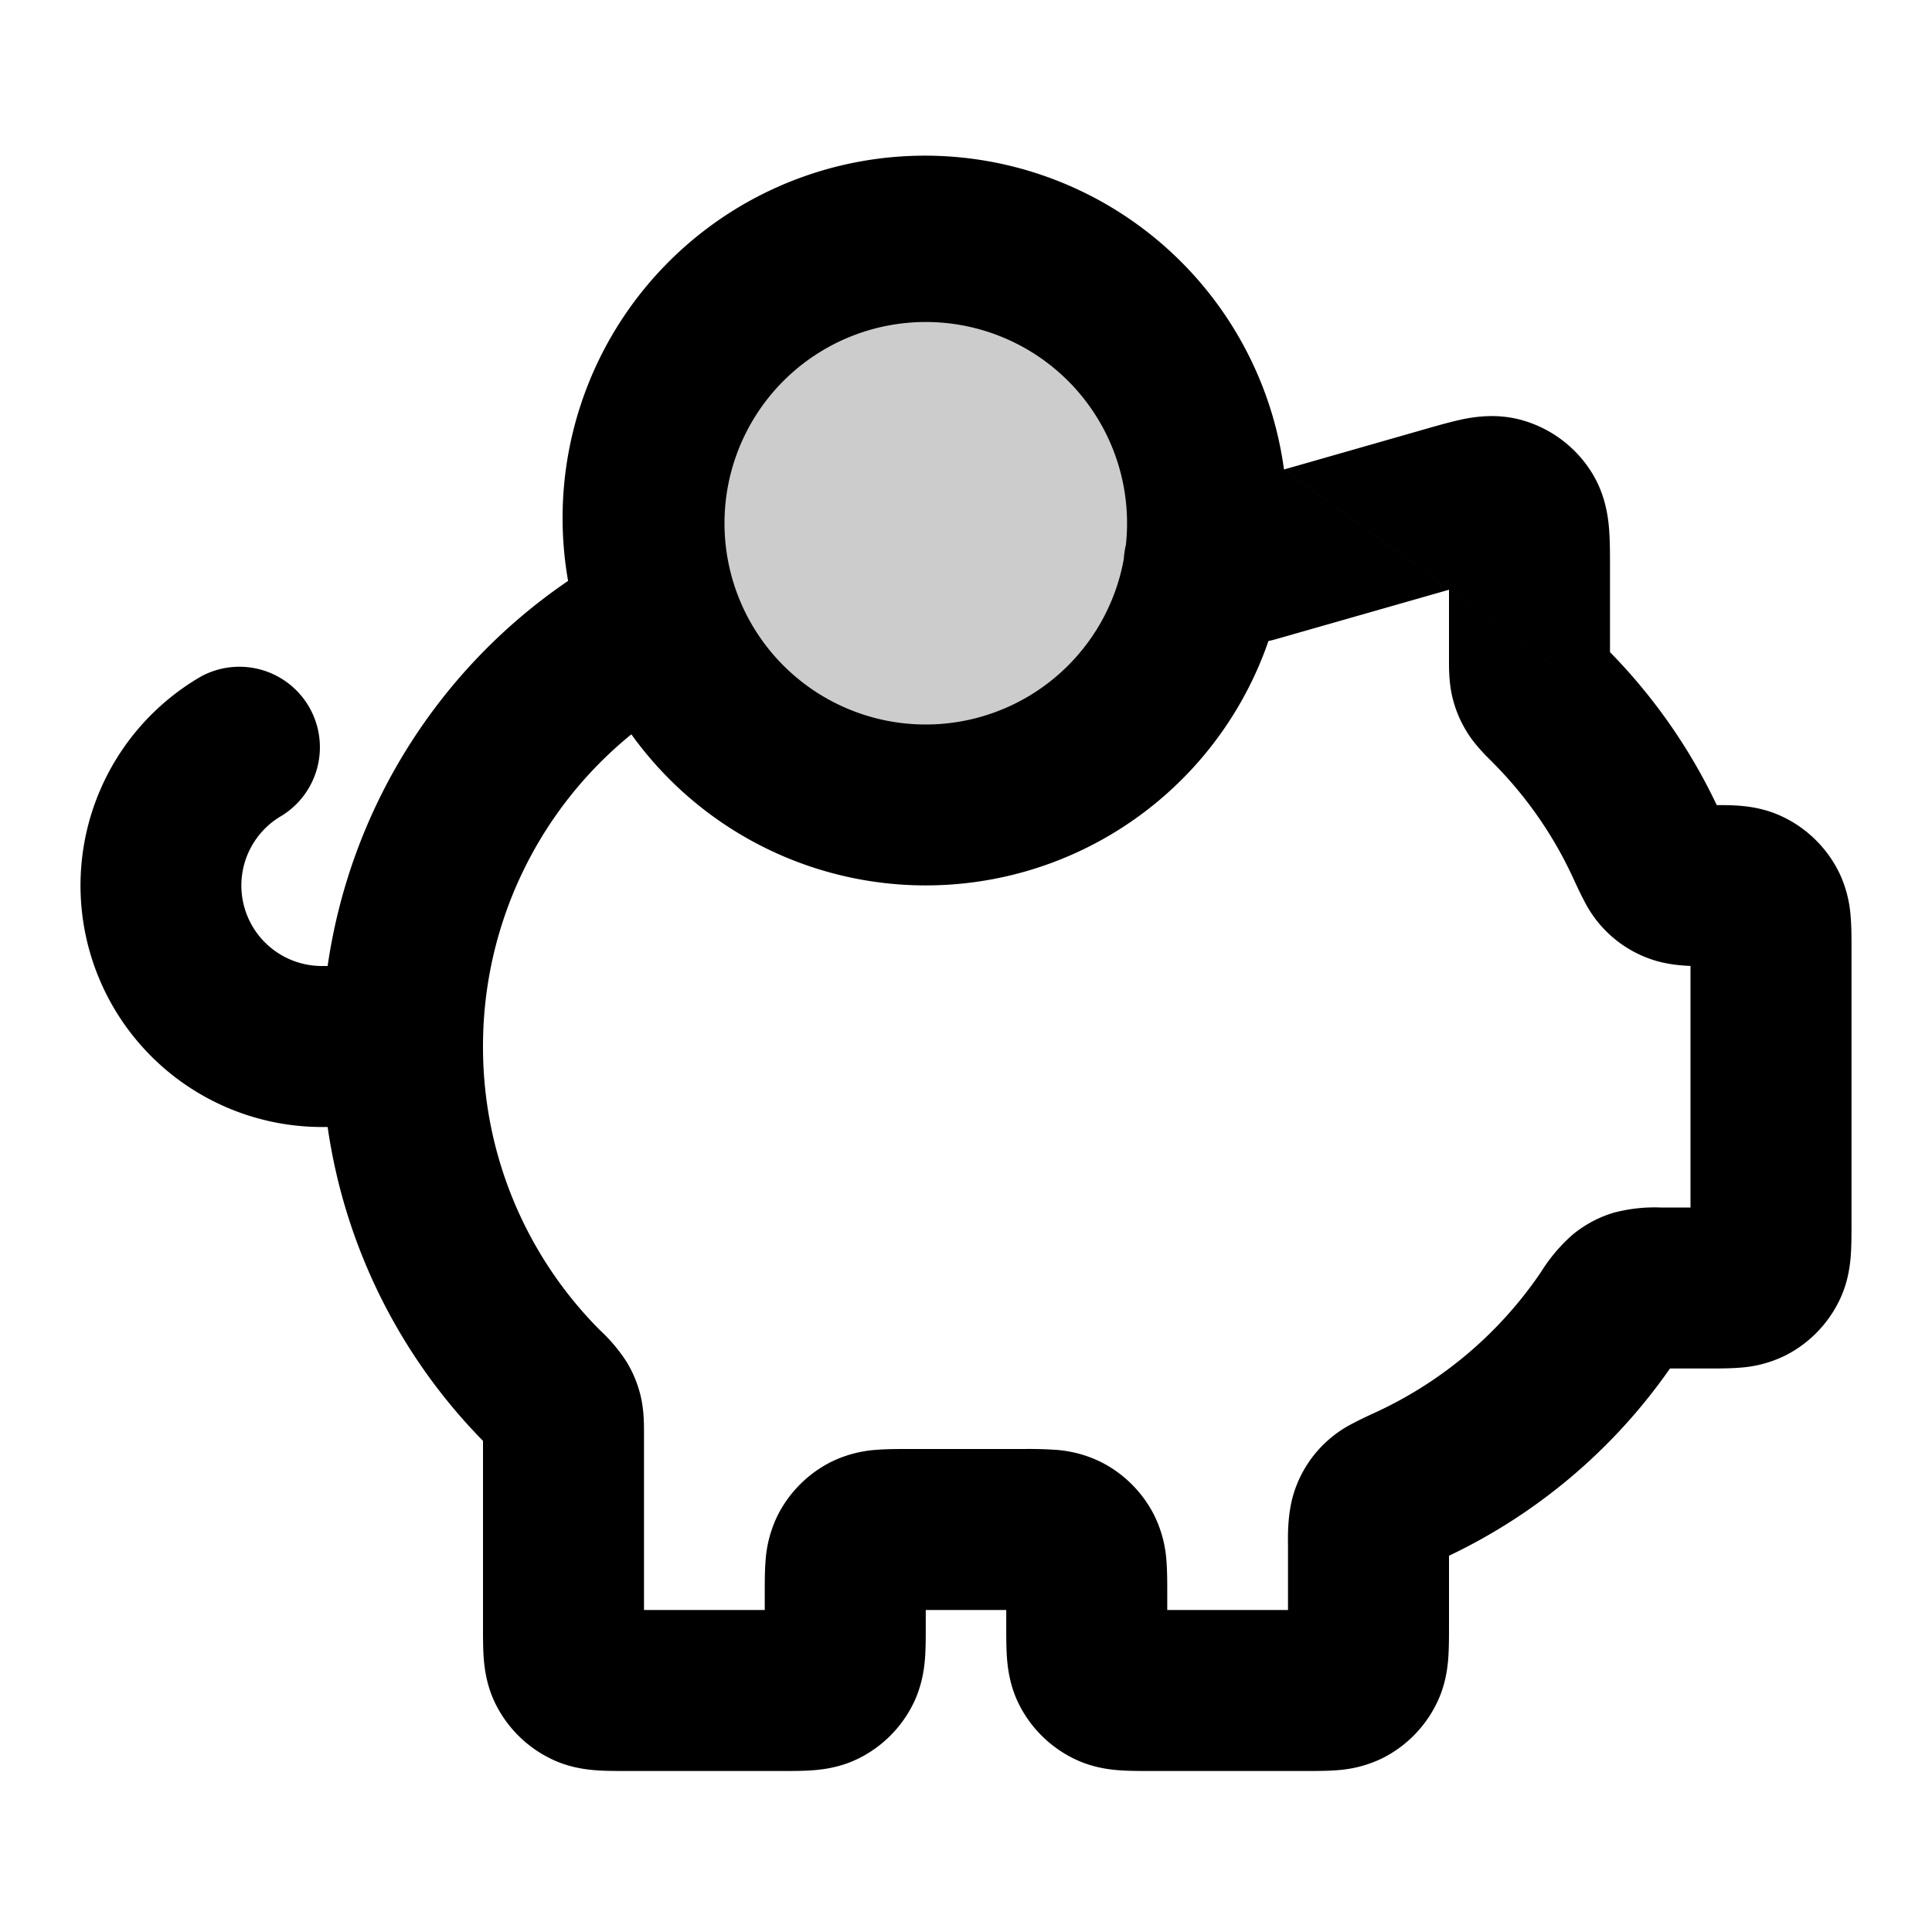 <svg xmlns="http://www.w3.org/2000/svg" width="24" height="24" viewBox="0 0 24 24">
  <path d="M11.5 10a3.5 3.5 0 1 0 0-7 3.5 3.5 0 0 0 0 7Z" opacity=".2"/>
  <path fill-rule="evenodd" d="M11.5 4a2.5 2.5 0 1 0 2.46 2.945c.004-.06.012-.118.026-.175A2.5 2.5 0 0 0 11.5 4Zm4.45 1.831a4.501 4.501 0 1 0-8.893 1.385A7 7 0 0 0 4.07 12H4a1 1 0 0 1-.5-1.867 1 1 0 0 0-1-1.731A3 3 0 0 0 4 14h.07A6.984 6.984 0 0 0 6 17.899v2.324c0 .12 0 .262.01.387.012.145.042.353.153.571a1.5 1.5 0 0 0 .656.655c.218.112.426.142.571.154.125.01.268.01.387.01h1.946c.12 0 .261 0 .387-.01.145-.012.353-.042.57-.153a1.5 1.5 0 0 0 .656-.656c.111-.218.142-.426.154-.571.01-.125.01-.268.01-.387V20h1v.223c0 .12 0 .262.01.387.012.145.042.353.153.571a1.5 1.5 0 0 0 .656.655c.218.112.426.142.571.154.125.01.268.01.387.01h1.946c.12 0 .262 0 .387-.01a1.51 1.51 0 0 0 .571-.153 1.5 1.5 0 0 0 .655-.656c.112-.218.142-.426.154-.571.01-.125.01-.268.01-.387v-.897A7.025 7.025 0 0 0 20.745 17h.478c.12 0 .262 0 .387-.01a1.51 1.51 0 0 0 .571-.153 1.5 1.5 0 0 0 .655-.656c.112-.218.142-.426.154-.571.01-.125.01-.268.01-.387v-3.459c0-.114 0-.25-.01-.369a1.51 1.51 0 0 0-.139-.546M7.843 9.122a4.502 4.502 0 0 0 7.914-1.159c.05-.01.094-.023.117-.03l.008-.002L18 7.326v.87c0 .091-.002.279.041.46.037.155.094.294.178.431.097.16.238.3.31.37l.02.021c.41.412.747.895.992 1.427l.007.015c.04.086.084.182.127.262a1.46 1.46 0 0 0 .853.74c.162.054.335.072.472.077V15h-.374a1.984 1.984 0 0 0-.574.063 1.462 1.462 0 0 0-.511.27 2.071 2.071 0 0 0-.393.46l-.021.032a5.025 5.025 0 0 1-2.024 1.713l-.016.007c-.09.042-.19.088-.274.133a1.46 1.46 0 0 0-.727.828c-.09.256-.088.54-.086.678V20h-1.5v-.223c0-.12 0-.262-.01-.387a1.508 1.508 0 0 0-.154-.571 1.5 1.5 0 0 0-.655-.655 1.507 1.507 0 0 0-.571-.154 4.924 4.924 0 0 0-.387-.01h-1.446c-.12 0-.262 0-.387.01a1.508 1.508 0 0 0-.571.153 1.5 1.5 0 0 0-.656.656 1.508 1.508 0 0 0-.153.571c-.01.125-.01.268-.01.387V20H8v-2.196c0-.091.002-.279-.041-.46a1.461 1.461 0 0 0-.178-.431 2.072 2.072 0 0 0-.33-.391A4.98 4.98 0 0 1 6 13a4.99 4.99 0 0 1 1.843-3.878Zm8.108-3.29 1.755-.502.027-.008c.148-.042.317-.09.466-.12.164-.03.422-.064.71.018a1.5 1.5 0 0 1 .866.653c.158.255.197.512.212.679.013.15.013.326.013.48v1.069c.54.551.99 1.192 1.326 1.9.091 0 .19.001.279.008.138.011.336.038.546.14a1.5 1.5 0 0 1 .7.7" clip-rule="evenodd"/>
</svg>
